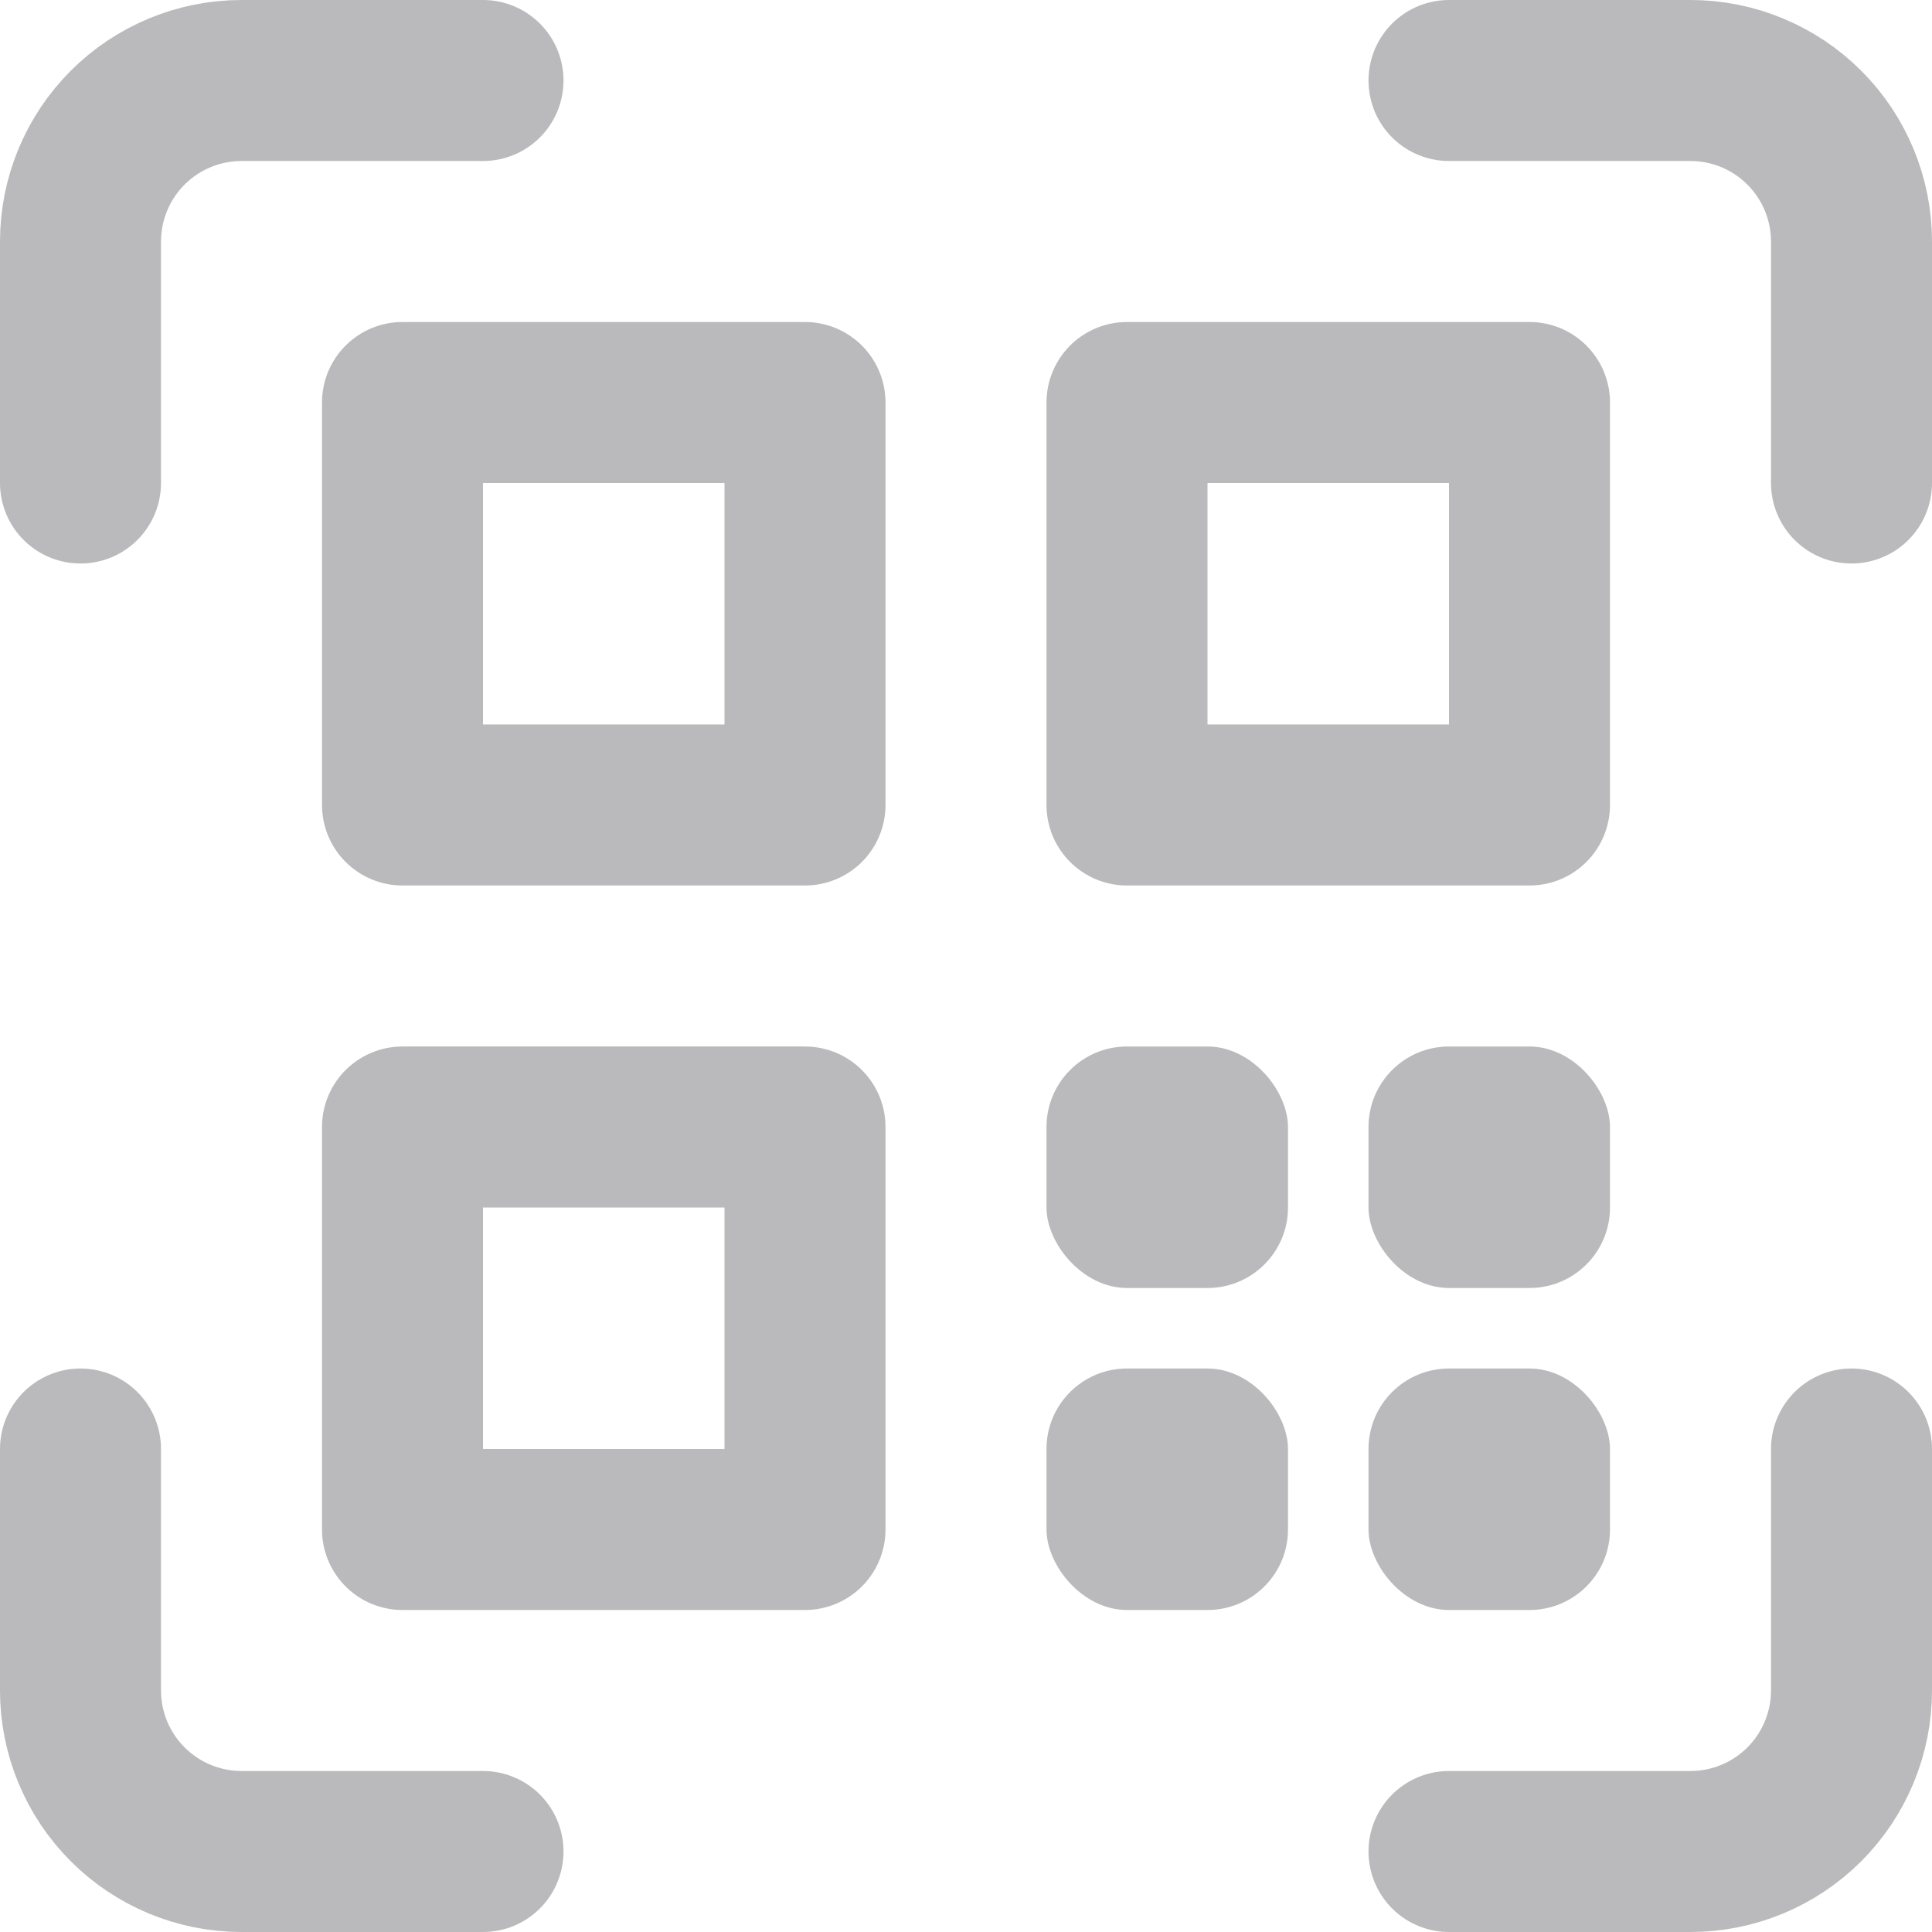 <svg width="24" height="24" viewBox="0 0 24 24" fill="none" xmlns="http://www.w3.org/2000/svg">
<rect x="5" y="5" width="5" height="5" stroke="#BABABC" stroke-width="2" stroke-linejoin="round"/>
<rect x="5" y="14" width="5" height="5" stroke="#BABABC" stroke-width="2" stroke-linejoin="round"/>
<rect x="14" y="5" width="5" height="5" stroke="#BABABC" stroke-width="2" stroke-linejoin="round"/>
<rect x="13" y="13" width="3" height="3" rx="1" fill="#BABABC"/>
<rect x="13" y="17" width="3" height="3" rx="1" fill="#BABABC"/>
<rect x="17" y="13" width="3" height="3" rx="1" fill="#BABABC"/>
<rect x="17" y="17" width="3" height="3" rx="1" fill="#BABABC"/>
<path d="M6 23L3 23C2.47 23 1.961 22.789 1.586 22.414C1.211 22.039 1 21.53 1 21L1 18" stroke="#BABABC" stroke-width="2" stroke-linecap="round" stroke-linejoin="round"/>
<path d="M18 1L21 1C21.53 1 22.039 1.211 22.414 1.586C22.789 1.961 23 2.47 23 3L23 6" stroke="#BABABC" stroke-width="2" stroke-linecap="round" stroke-linejoin="round"/>
<path d="M1 6L1 3C1 2.47 1.211 1.961 1.586 1.586C1.961 1.211 2.47 1 3 1L6 1" stroke="#BABABC" stroke-width="2" stroke-linecap="round" stroke-linejoin="round"/>
<path d="M23 18L23 21C23 21.53 22.789 22.039 22.414 22.414C22.039 22.789 21.53 23 21 23L18 23" stroke="#BABABC" stroke-width="2" stroke-linecap="round" stroke-linejoin="round"/>
</svg>
